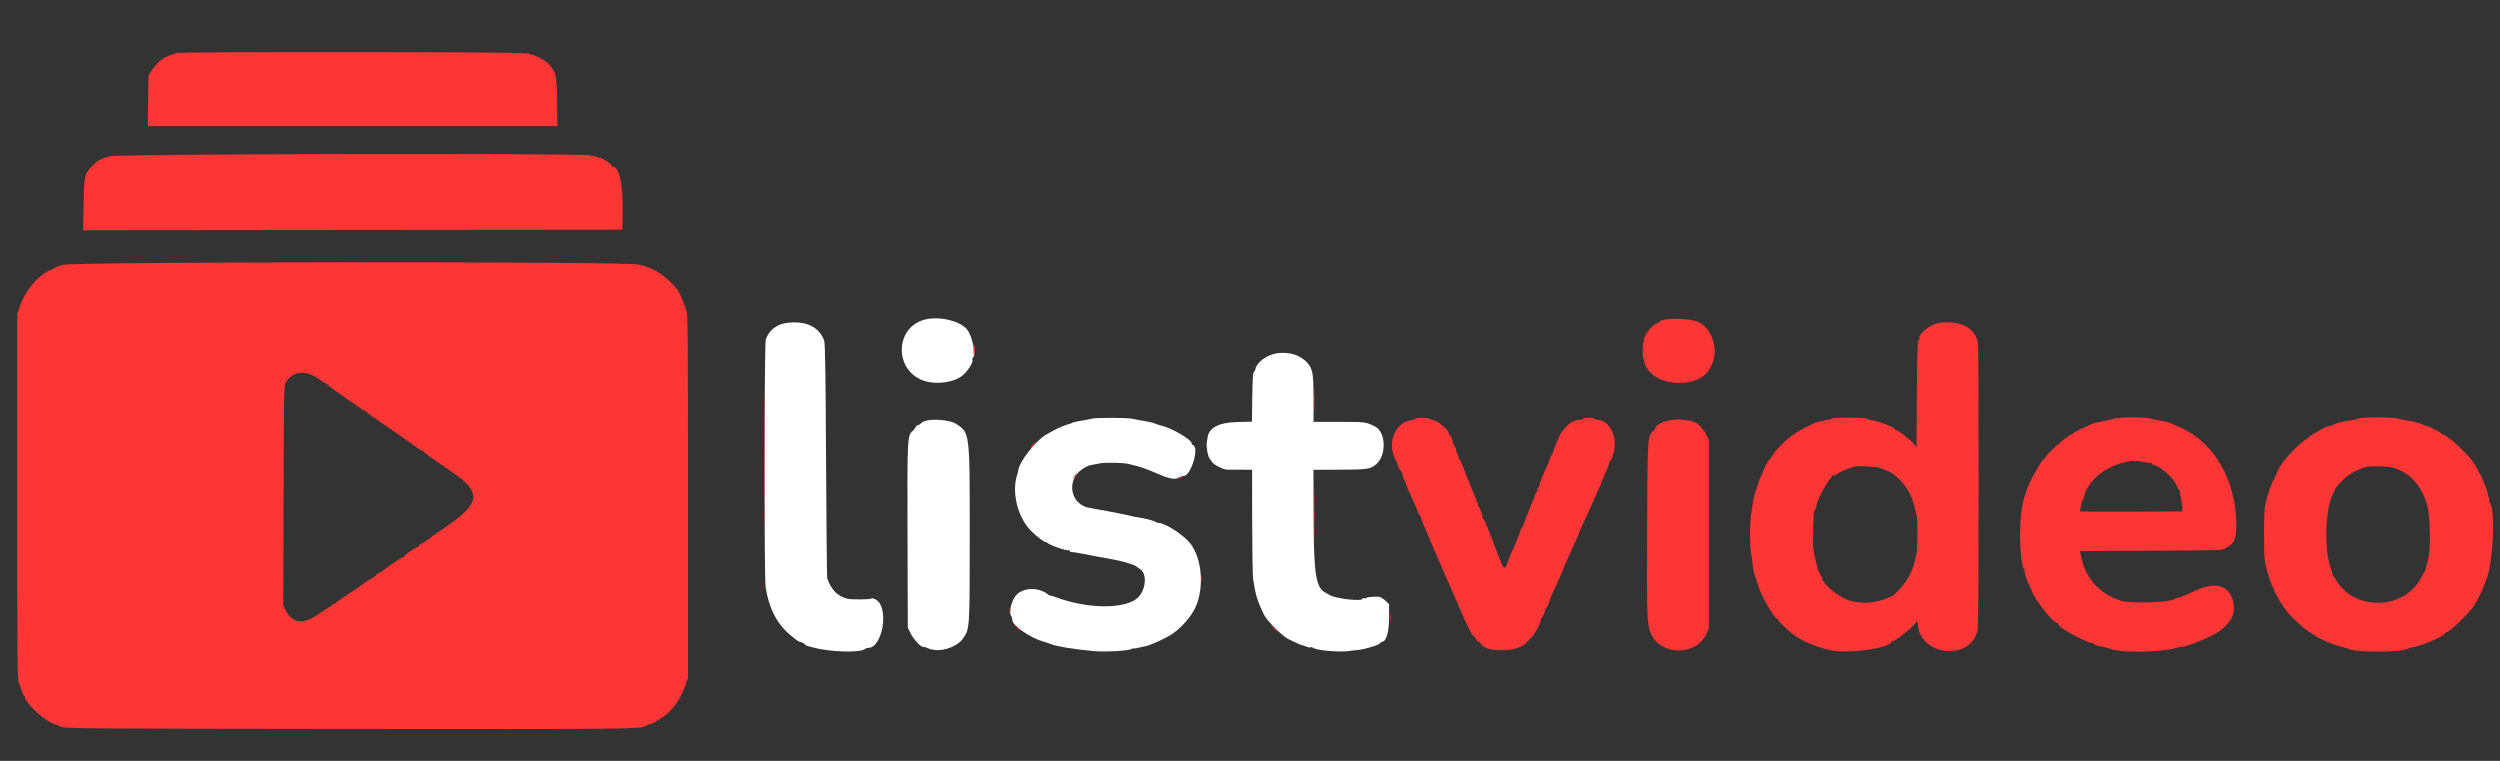 <svg id="svg" version="1.1"
  xmlns="http://www.w3.org/2000/svg"
  xmlns:xlink="http://www.w3.org/1999/xlink" width="400" height="121.739" viewBox="0, 0, 400,121.739">
  <rect x="0" y="0" width="400" height="121.739" fill="#333333" stroke="none"/>
  <g id="svgg">
    <path id="path0" d="M147.917 51.149 C 143.266 52.391,143.015 59.004,147.550 60.824 C 149.624 61.656,152.836 61.221,154.171 59.926 C 155.111 59.015,155.792 57.838,155.580 57.494 C 155.533 57.418,155.563 57.314,155.647 57.262 C 156.226 56.905,155.592 53.776,154.726 52.714 C 153.582 51.310,150.212 50.535,147.917 51.149 M125.762 51.686 C 124.221 51.909,122.996 52.904,122.523 54.317 C 122.282 55.037,122.259 92.403,122.498 93.917 C 123.084 97.614,124.453 100.110,126.933 102.000 C 127.113 102.138,127.382 102.347,127.530 102.465 C 127.678 102.583,127.958 102.710,128.153 102.747 C 128.347 102.785,128.622 102.932,128.765 103.074 C 128.907 103.217,129.052 103.333,129.087 103.333 C 129.122 103.333,129.585 103.453,130.117 103.598 C 132.830 104.342,137.755 104.477,138.408 103.825 C 138.495 103.738,138.710 103.667,138.884 103.667 C 141.297 103.667,142.313 96.964,140.062 95.896 C 139.709 95.728,139.425 95.678,139.359 95.772 C 139.248 95.933,136.188 95.954,135.583 95.798 C 133.982 95.384,132.986 94.368,132.350 92.500 C 132.303 92.362,132.222 83.888,132.169 73.667 C 132.097 59.467,132.025 54.946,131.867 54.500 C 131.069 52.257,128.860 51.239,125.762 51.686 M204.415 56.510 C 202.805 56.723,201.160 57.871,200.891 58.971 C 200.831 59.216,200.700 59.470,200.599 59.535 C 200.478 59.614,200.398 60.969,200.362 63.562 L 200.307 67.469 197.932 67.526 C 194.974 67.597,193.350 68.476,193.203 70.083 C 193.195 70.175,193.141 70.499,193.084 70.802 C 192.966 71.436,193.261 73.062,193.553 73.382 C 193.662 73.500,193.830 73.744,193.927 73.924 C 194.151 74.335,195.779 75.160,196.333 75.144 C 196.563 75.137,197.556 75.139,198.542 75.149 L 200.333 75.167 200.347 83.458 C 200.355 88.019,200.424 92.162,200.501 92.667 C 200.888 95.212,201.160 96.108,202.225 98.333 C 202.690 99.305,205.204 101.815,206.169 102.269 C 206.580 102.463,207.193 102.753,207.531 102.914 C 207.868 103.076,208.186 103.201,208.236 103.194 C 208.286 103.187,208.594 103.293,208.921 103.429 C 209.248 103.566,209.590 103.631,209.681 103.574 C 209.773 103.518,209.938 103.542,210.049 103.629 C 210.592 104.056,214.154 104.386,215.833 104.164 C 216.521 104.074,217.196 103.991,217.333 103.980 C 218.276 103.907,220.450 103.271,220.709 102.993 C 220.876 102.814,221.082 102.667,221.166 102.667 C 221.799 102.667,222.250 101.085,222.250 98.862 L 222.250 96.642 221.627 96.071 C 221.285 95.757,220.835 95.490,220.627 95.478 C 219.846 95.431,218.745 95.535,218.605 95.669 C 218.525 95.745,218.356 95.768,218.230 95.719 C 218.103 95.671,218.000 95.701,218.000 95.787 C 218.000 96.294,213.580 95.779,212.667 95.166 C 212.529 95.073,212.262 94.918,212.073 94.820 C 210.540 94.026,210.207 91.914,210.177 82.792 L 210.152 75.167 214.034 75.155 C 218.891 75.141,219.286 75.081,220.253 74.217 C 221.889 72.757,221.722 69.056,219.982 68.225 C 218.453 67.494,218.501 67.500,214.266 67.500 L 210.167 67.500 210.167 63.860 C 210.167 59.875,210.039 59.074,209.255 58.142 C 208.176 56.859,206.374 56.252,204.415 56.510 M174.667 66.989 C 174.438 67.063,173.697 67.210,173.021 67.315 C 172.345 67.420,171.707 67.559,171.604 67.623 C 171.501 67.688,171.342 67.759,171.250 67.781 C 170.663 67.921,169.337 68.451,168.762 68.774 C 168.389 68.985,167.803 69.310,167.461 69.497 C 165.807 70.402,163.116 73.794,162.927 75.214 C 162.900 75.417,162.838 75.696,162.789 75.833 C 161.805 78.619,162.775 82.718,164.937 84.915 C 165.834 85.827,167.331 86.951,167.336 86.716 C 167.337 86.643,167.394 86.661,167.461 86.757 C 167.747 87.162,170.558 88.164,171.042 88.034 C 171.110 88.015,171.167 88.070,171.167 88.156 C 171.167 88.242,171.298 88.317,171.458 88.321 C 171.619 88.326,171.975 88.369,172.250 88.417 C 173.029 88.551,175.380 89.001,175.750 89.087 C 175.933 89.129,176.721 89.268,177.500 89.395 C 179.222 89.676,181.503 90.324,181.805 90.619 C 181.926 90.738,182.160 90.907,182.325 90.995 C 183.670 91.716,183.354 94.682,181.808 95.832 C 179.556 97.508,173.743 97.371,168.875 95.527 C 168.394 95.345,168.000 95.238,168.000 95.290 C 168.000 95.342,167.869 95.273,167.708 95.136 C 166.313 93.944,163.861 93.947,162.666 95.142 C 161.881 95.927,161.367 97.891,161.777 98.538 C 161.921 98.764,161.946 98.855,161.979 99.252 C 162.054 100.157,164.914 102.105,167.000 102.672 C 167.412 102.784,167.975 102.973,168.250 103.092 C 169.008 103.421,171.870 103.884,174.913 104.170 C 176.814 104.348,180.722 104.126,181.099 103.818 C 181.199 103.736,181.313 103.702,181.353 103.742 C 181.393 103.782,181.724 103.741,182.088 103.651 C 182.452 103.561,182.975 103.446,183.250 103.396 C 184.113 103.238,186.725 102.032,187.667 101.356 C 188.924 100.454,190.024 99.277,190.865 97.933 C 192.749 94.924,192.516 89.477,190.392 86.878 C 189.285 85.523,186.381 83.667,185.369 83.667 C 185.177 83.667,184.978 83.600,184.928 83.518 C 184.829 83.359,182.957 82.877,182.000 82.764 C 181.679 82.726,181.304 82.652,181.167 82.598 C 180.923 82.504,176.750 81.674,176.083 81.588 C 175.900 81.564,175.563 81.498,175.333 81.441 C 175.104 81.384,174.729 81.315,174.500 81.288 C 171.345 80.917,170.458 76.957,173.113 75.100 C 173.588 74.768,174.188 74.467,174.447 74.432 C 174.705 74.396,175.327 74.275,175.829 74.162 C 176.698 73.966,179.770 74.015,180.583 74.237 C 180.767 74.287,181.390 74.444,181.969 74.587 C 182.548 74.729,183.711 75.149,184.553 75.520 C 186.981 76.592,187.825 76.788,188.545 76.446 C 188.869 76.292,189.240 76.167,189.369 76.167 C 190.550 76.167,191.943 71.564,190.870 71.207 C 190.758 71.169,190.667 71.051,190.667 70.944 C 190.667 70.328,187.469 68.468,185.744 68.080 C 185.472 68.019,185.025 67.871,184.750 67.752 C 184.475 67.633,183.688 67.448,183.000 67.340 C 182.313 67.233,181.487 67.080,181.167 67.000 C 180.432 66.816,175.226 66.808,174.667 66.989 M148.063 67.339 C 147.776 67.427,147.448 67.611,147.334 67.749 C 147.219 67.887,147.025 68.000,146.902 68.000 C 146.779 68.000,146.589 68.169,146.479 68.375 C 146.369 68.581,146.186 68.825,146.073 68.917 C 145.167 69.648,145.153 69.908,145.204 85.750 L 145.250 100.417 145.701 101.349 C 146.122 102.220,147.292 103.500,147.667 103.500 C 147.950 103.500,147.978 103.508,148.575 103.757 C 150.265 104.464,153.057 103.642,154.109 102.128 C 155.159 100.617,155.157 100.650,155.157 85.500 C 155.157 68.988,155.191 69.255,152.923 67.788 C 152.026 67.208,149.308 66.957,148.063 67.339 " stroke="none" fill="#ffffff" fill-rule="evenodd"></path>
    <path id="path1" d="M28.250 8.490 C 28.067 8.563,27.628 8.716,27.275 8.828 C 26.041 9.223,25.192 9.926,24.250 11.335 L 23.750 12.083 23.698 16.125 L 23.645 20.167 56.414 20.167 L 89.184 20.167 89.134 16.292 C 89.079 12.120,88.978 11.635,87.894 10.345 C 87.079 9.376,84.382 8.244,83.778 8.618 C 83.688 8.673,83.668 8.632,83.734 8.526 C 83.874 8.299,28.814 8.263,28.250 8.490 M17.583 24.995 C 15.972 25.465,15.692 25.619,14.754 26.558 C 13.516 27.796,13.456 28.065,13.376 32.792 L 13.307 36.834 56.445 36.792 L 99.583 36.750 99.629 33.454 C 99.684 29.402,99.045 26.668,98.042 26.667 C 97.927 26.667,97.833 26.570,97.833 26.452 C 97.833 26.200,96.040 25.071,95.886 25.225 C 95.828 25.283,95.688 25.253,95.575 25.159 C 95.461 25.065,95.304 25.005,95.226 25.024 C 95.147 25.044,94.783 24.972,94.417 24.865 C 93.175 24.499,18.849 24.625,17.583 24.995 M10.083 42.371 C 9.442 42.553,8.879 42.755,8.833 42.819 C 8.787 42.883,8.487 43.039,8.167 43.166 C 6.143 43.965,4.055 46.428,3.148 49.083 L 2.750 50.250 2.750 79.500 C 2.750 106.599,2.771 108.793,3.031 109.333 C 3.186 109.654,3.404 110.235,3.516 110.625 C 3.628 111.015,3.783 111.333,3.860 111.333 C 3.937 111.333,4.000 111.410,4.000 111.504 C 4.000 112.509,7.219 115.442,8.833 115.907 C 9.063 115.973,9.512 116.152,9.833 116.305 C 10.373 116.563,13.796 116.587,55.667 116.631 C 100.140 116.678,102.639 116.654,103.247 116.177 C 103.340 116.103,103.717 115.948,104.083 115.831 C 104.450 115.714,104.787 115.573,104.833 115.518 C 104.879 115.462,105.174 115.273,105.488 115.098 C 107.317 114.078,108.829 112.091,109.685 109.583 L 110.083 108.417 110.083 79.333 C 110.083 54.725,110.047 50.173,109.850 49.750 C 109.721 49.475,109.588 49.100,109.553 48.917 C 109.469 48.465,108.539 46.493,108.261 46.173 C 106.318 43.946,104.602 42.862,102.167 42.321 C 99.887 41.816,11.868 41.863,10.083 42.371 M266.125 51.191 C 265.781 51.288,265.500 51.426,265.500 51.498 C 265.500 51.571,265.331 51.673,265.125 51.725 C 264.576 51.863,263.424 53.140,263.107 53.962 C 262.792 54.781,262.717 57.500,263.010 57.500 C 263.107 57.500,263.142 57.572,263.088 57.659 C 262.916 57.937,263.476 59.015,264.134 59.673 C 266.230 61.770,271.011 61.826,272.966 59.777 C 275.253 57.381,274.585 52.940,271.722 51.501 C 270.808 51.043,267.341 50.850,266.125 51.191 M310.180 51.683 C 308.789 51.923,306.944 53.393,307.111 54.129 C 307.126 54.195,307.051 54.355,306.944 54.484 C 306.804 54.653,306.735 57.044,306.697 63.142 L 306.644 71.567 306.220 71.025 C 305.720 70.386,303.716 68.833,303.392 68.833 C 303.268 68.833,303.167 68.756,303.167 68.663 C 303.167 68.569,302.979 68.420,302.749 68.333 C 302.520 68.246,301.992 68.020,301.577 67.831 C 301.162 67.641,300.393 67.409,299.869 67.315 C 299.345 67.220,298.780 67.069,298.613 66.979 C 298.220 66.767,293.442 66.771,293.049 66.983 C 292.885 67.072,292.265 67.231,291.673 67.338 C 291.081 67.444,290.331 67.664,290.006 67.826 C 288.070 68.797,287.496 69.123,286.714 69.698 C 285.539 70.560,284.306 71.793,283.729 72.683 C 283.467 73.086,283.204 73.454,283.144 73.500 C 282.451 74.030,280.604 78.857,280.416 80.629 C 280.365 81.112,280.250 81.891,280.162 82.360 C 279.953 83.461,279.953 87.373,280.162 88.475 C 280.251 88.944,280.360 89.696,280.404 90.144 C 280.498 91.108,280.638 91.790,280.836 92.250 C 280.915 92.433,281.096 93.004,281.238 93.519 C 281.681 95.125,283.881 99.000,284.349 99.000 C 284.432 99.000,284.500 99.072,284.500 99.161 C 284.500 99.303,284.916 99.739,286.083 100.818 C 287.613 102.234,289.844 103.311,292.667 103.998 C 295.501 104.687,302.667 103.697,302.667 102.616 C 302.667 102.541,302.731 102.520,302.810 102.569 C 303.025 102.702,305.498 100.833,306.211 100.000 C 306.787 99.328,306.834 99.304,306.845 99.678 C 306.992 104.990,315.358 105.924,316.443 100.750 C 316.613 99.943,316.633 55.683,316.464 54.779 C 316.024 52.422,313.396 51.127,310.180 51.683 M50.865 60.548 C 51.479 60.980,52.033 61.333,52.097 61.333 C 52.161 61.333,52.297 61.437,52.398 61.565 C 52.547 61.750,55.648 63.955,57.061 64.880 C 57.232 64.992,57.544 65.215,57.754 65.375 C 57.964 65.535,58.183 65.667,58.242 65.667 C 58.300 65.667,58.438 65.743,58.549 65.837 C 59.405 66.560,59.766 66.833,59.863 66.833 C 59.925 66.833,60.076 66.927,60.198 67.042 C 60.319 67.156,60.868 67.549,61.418 67.914 C 61.967 68.280,62.454 68.617,62.500 68.664 C 62.546 68.711,63.033 69.047,63.583 69.411 C 64.133 69.774,64.779 70.224,65.018 70.411 C 65.258 70.597,65.623 70.862,65.830 71.000 C 66.037 71.137,66.497 71.456,66.852 71.708 C 67.207 71.960,67.573 72.167,67.665 72.167 C 67.758 72.167,67.833 72.224,67.833 72.294 C 67.833 72.365,68.190 72.663,68.625 72.957 C 69.060 73.251,69.754 73.731,70.167 74.023 C 70.579 74.315,71.483 74.940,72.176 75.410 C 77.357 78.930,77.010 80.604,70.167 85.091 C 69.754 85.362,69.331 85.658,69.227 85.750 C 68.604 86.297,68.351 86.462,68.264 86.375 C 68.211 86.322,68.167 86.364,68.167 86.470 C 68.167 86.576,67.904 86.772,67.583 86.906 C 67.262 87.040,67.000 87.228,67.000 87.325 C 67.000 87.421,66.924 87.500,66.831 87.500 C 66.580 87.500,64.667 88.839,64.667 89.015 C 64.667 89.098,64.604 89.148,64.527 89.125 C 64.392 89.085,62.599 90.272,61.391 91.202 C 61.068 91.450,60.661 91.699,60.485 91.755 C 60.310 91.810,60.167 91.928,60.167 92.017 C 60.167 92.105,60.035 92.231,59.875 92.297 C 59.585 92.416,58.160 93.332,58.000 93.502 C 57.954 93.551,57.694 93.733,57.421 93.907 C 57.148 94.081,56.848 94.288,56.754 94.367 C 56.660 94.445,55.950 94.921,55.175 95.424 C 54.401 95.926,53.708 96.430,53.636 96.544 C 53.564 96.657,53.503 96.675,53.500 96.583 C 53.497 96.492,53.433 96.514,53.358 96.633 C 53.282 96.752,52.982 96.977,52.690 97.133 C 52.397 97.289,51.509 97.866,50.716 98.416 C 48.504 99.948,46.726 99.682,45.705 97.664 L 45.326 96.917 45.372 79.333 C 45.413 63.370,45.442 61.704,45.691 61.250 C 46.695 59.421,48.849 59.129,50.865 60.548 M339.917 66.793 C 339.183 66.817,338.433 66.901,338.250 66.979 C 338.067 67.057,337.255 67.247,336.445 67.401 C 335.636 67.554,334.849 67.747,334.695 67.828 C 334.542 67.909,333.798 68.255,333.042 68.597 C 332.285 68.939,331.667 69.282,331.667 69.360 C 331.667 69.437,331.583 69.500,331.481 69.500 C 330.968 69.500,327.185 72.836,327.292 73.194 C 327.315 73.271,327.257 73.333,327.165 73.333 C 326.845 73.333,325.130 76.235,324.491 77.856 C 323.572 80.187,323.286 81.785,323.224 84.917 C 323.165 87.921,323.492 91.000,323.869 91.000 C 323.952 91.000,323.979 91.066,323.929 91.146 C 323.808 91.343,324.288 92.926,324.719 93.750 C 324.911 94.117,325.075 94.454,325.083 94.500 C 325.273 95.549,328.483 99.667,329.111 99.667 C 329.233 99.667,329.333 99.760,329.334 99.875 C 329.334 100.460,334.520 103.229,334.928 102.862 C 334.997 102.801,335.003 102.838,334.941 102.946 C 334.863 103.082,335.230 103.227,336.123 103.415 C 336.834 103.565,337.580 103.754,337.780 103.835 C 339.506 104.535,346.328 104.347,348.667 103.534 C 348.804 103.487,349.007 103.462,349.118 103.479 C 349.523 103.544,352.456 102.451,353.873 101.708 C 356.902 100.118,358.026 98.084,357.157 95.763 C 356.296 93.461,354.164 93.080,350.932 94.651 C 350.007 95.101,348.988 95.522,348.667 95.587 C 348.346 95.652,348.006 95.767,347.911 95.843 C 347.229 96.389,340.976 96.601,339.417 96.130 C 335.903 95.070,333.553 92.413,332.927 88.794 L 332.819 88.171 343.701 88.109 C 356.635 88.035,355.361 88.078,356.126 87.686 C 357.466 86.999,357.822 86.221,357.815 84.000 C 357.791 76.961,354.361 70.913,349.000 68.459 C 347.123 67.600,346.890 67.519,345.750 67.327 C 345.108 67.220,344.433 67.068,344.250 66.991 C 343.858 66.826,341.803 66.732,339.917 66.793 M378.949 66.798 C 378.116 66.825,377.356 66.909,377.259 66.986 C 377.162 67.062,376.708 67.174,376.250 67.234 C 375.019 67.396,373.843 67.681,373.351 67.938 C 373.112 68.063,372.820 68.165,372.703 68.166 C 372.210 68.168,369.167 69.914,369.167 70.195 C 369.167 70.271,369.056 70.333,368.920 70.333 C 368.583 70.333,365.846 73.064,365.195 74.050 C 364.544 75.035,364.125 75.833,364.258 75.833 C 364.312 75.833,364.239 75.952,364.094 76.097 C 363.949 76.242,363.873 76.429,363.925 76.513 C 363.977 76.598,363.958 76.667,363.882 76.667 C 363.693 76.667,363.083 78.289,362.627 80.000 C 362.284 81.288,362.250 81.787,362.250 85.500 C 362.250 89.607,362.276 89.850,362.944 92.000 C 362.987 92.138,363.010 92.250,362.997 92.250 C 362.946 92.250,363.698 94.109,364.042 94.833 C 364.398 95.585,365.292 97.052,365.804 97.724 C 366.448 98.572,368.826 100.777,369.425 101.083 C 369.784 101.267,370.182 101.514,370.309 101.633 C 370.770 102.065,373.323 103.177,374.439 103.432 C 375.068 103.576,375.716 103.764,375.877 103.849 C 376.930 104.409,384.137 104.385,385.195 103.818 C 385.385 103.716,385.701 103.614,385.896 103.591 C 387.252 103.433,391.167 101.767,391.167 101.349 C 391.167 101.268,391.356 101.155,391.588 101.097 C 392.101 100.968,395.087 98.042,395.783 96.985 C 396.320 96.169,397.325 94.201,397.402 93.815 C 397.427 93.688,397.597 93.246,397.780 92.833 C 398.919 90.257,399.323 81.028,398.323 80.410 C 398.245 80.362,398.222 80.216,398.272 80.086 C 398.322 79.956,398.305 79.755,398.234 79.641 C 398.163 79.526,398.083 79.241,398.057 79.008 C 398.003 78.533,396.908 75.825,396.710 75.678 C 396.640 75.626,396.567 75.496,396.547 75.390 C 396.509 75.195,395.933 74.266,395.381 73.510 C 394.915 72.873,392.353 70.333,392.176 70.333 C 392.089 70.333,391.815 70.146,391.568 69.917 C 391.320 69.688,391.023 69.500,390.906 69.500 C 390.790 69.500,390.669 69.444,390.639 69.375 C 390.569 69.217,388.555 68.167,388.322 68.167 C 388.226 68.167,387.834 68.024,387.449 67.850 C 387.065 67.676,386.150 67.442,385.417 67.330 C 384.683 67.219,383.933 67.064,383.750 66.986 C 383.358 66.818,381.091 66.730,378.949 66.798 M226.500 66.990 C 226.362 67.066,225.890 67.212,225.449 67.316 C 223.050 67.879,221.955 71.047,223.290 73.564 C 223.441 73.850,223.581 74.158,223.599 74.250 C 223.684 74.662,223.995 75.311,224.156 75.410 C 224.254 75.470,224.334 75.646,224.335 75.802 C 224.336 75.957,224.521 76.458,224.746 76.917 C 224.972 77.375,225.159 77.820,225.161 77.906 C 225.164 77.991,225.325 78.404,225.518 78.822 C 226.444 80.827,226.647 81.295,226.849 81.875 C 226.969 82.219,227.127 82.500,227.200 82.500 C 227.273 82.500,227.333 82.609,227.333 82.742 C 227.333 82.949,227.715 83.897,228.745 86.250 C 228.865 86.525,229.199 87.313,229.487 88.000 C 229.775 88.688,230.116 89.475,230.244 89.750 C 230.373 90.025,230.717 90.813,231.009 91.500 C 231.643 92.994,232.088 94.015,232.499 94.917 C 232.667 95.283,233.044 96.146,233.338 96.833 C 234.334 99.162,234.523 99.582,235.053 100.645 C 235.345 101.229,235.683 101.745,235.804 101.793 C 235.926 101.840,236.093 102.056,236.175 102.273 C 236.258 102.489,236.431 102.667,236.561 102.667 C 236.691 102.667,236.841 102.779,236.894 102.916 C 237.501 104.498,243.121 104.394,244.252 102.780 C 244.392 102.580,244.542 102.435,244.587 102.458 C 244.631 102.481,244.648 102.475,244.625 102.445 C 244.602 102.414,244.784 102.208,245.029 101.986 C 245.523 101.539,246.504 99.724,246.545 99.181 C 246.559 98.990,246.621 98.833,246.682 98.833 C 246.818 98.833,247.222 97.884,247.222 97.565 C 247.222 97.438,247.276 97.333,247.341 97.333 C 247.462 97.333,247.825 96.558,247.897 96.145 C 247.918 96.020,248.146 95.467,248.403 94.917 C 249.399 92.785,250.200 90.969,250.237 90.757 C 250.253 90.662,250.412 90.283,250.590 89.917 C 250.768 89.550,250.918 89.212,250.923 89.167 C 250.928 89.121,251.128 88.671,251.367 88.167 C 252.065 86.696,252.667 85.332,252.667 85.222 C 252.667 85.166,252.829 84.774,253.027 84.352 C 253.949 82.387,254.344 81.527,254.643 80.833 C 255.082 79.816,255.387 79.122,255.981 77.788 C 256.257 77.167,256.485 76.622,256.487 76.578 C 256.490 76.533,256.681 76.098,256.911 75.611 C 257.141 75.123,257.377 74.488,257.435 74.198 C 257.493 73.909,257.597 73.707,257.665 73.749 C 257.733 73.791,257.963 73.215,258.176 72.468 C 258.893 69.951,257.501 67.167,255.526 67.167 C 255.339 67.167,255.140 67.092,255.083 67.000 C 255.027 66.908,254.610 66.833,254.157 66.833 C 253.704 66.833,253.333 66.908,253.333 67.000 C 253.333 67.092,253.106 67.167,252.828 67.167 C 251.791 67.167,250.750 67.860,249.877 69.132 C 249.670 69.434,249.500 69.713,249.500 69.752 C 249.500 69.792,249.318 70.221,249.096 70.706 C 248.874 71.191,248.639 71.812,248.574 72.086 C 248.509 72.360,248.355 72.700,248.232 72.842 C 248.109 72.984,247.985 73.247,247.957 73.425 C 247.929 73.604,247.747 74.087,247.551 74.500 C 246.930 75.811,246.298 77.407,246.280 77.708 C 246.270 77.869,246.203 78.000,246.131 78.000 C 246.059 78.000,245.998 78.131,245.995 78.292 C 245.992 78.452,245.879 78.729,245.745 78.907 C 245.610 79.085,245.500 79.348,245.500 79.493 C 245.500 79.637,245.361 80.016,245.191 80.336 C 245.021 80.655,244.787 81.217,244.669 81.583 C 244.552 81.950,244.400 82.325,244.330 82.417 C 244.261 82.508,244.069 83.015,243.905 83.542 C 243.740 84.069,243.553 84.500,243.488 84.500 C 243.423 84.500,243.318 84.705,243.255 84.956 C 243.192 85.206,242.969 85.788,242.760 86.247 C 242.551 86.707,242.322 87.271,242.253 87.500 C 242.183 87.729,242.061 87.998,241.982 88.098 C 241.903 88.197,241.721 88.610,241.579 89.014 C 240.661 91.621,240.800 91.713,239.169 87.417 C 237.949 84.201,237.445 83.000,237.316 83.000 C 237.234 83.000,237.184 82.944,237.204 82.875 C 237.274 82.642,236.791 81.167,236.645 81.167 C 236.565 81.167,236.500 81.029,236.500 80.861 C 236.500 80.693,236.448 80.503,236.384 80.440 C 236.320 80.376,236.253 80.223,236.235 80.100 C 236.217 79.976,236.087 79.622,235.945 79.313 C 235.663 78.697,234.506 75.812,233.929 74.287 C 233.728 73.758,233.500 73.383,233.422 73.454 C 233.344 73.525,233.326 73.503,233.381 73.405 C 233.437 73.306,233.378 73.023,233.249 72.776 C 233.001 72.296,233.000 72.294,233.000 71.929 C 233.000 71.798,232.899 71.589,232.776 71.466 C 232.652 71.343,232.498 70.958,232.433 70.612 C 232.368 70.265,232.175 69.842,232.005 69.671 C 231.834 69.501,231.733 69.322,231.781 69.275 C 231.999 69.056,230.258 67.492,229.602 67.318 C 229.225 67.217,228.786 67.067,228.627 66.984 C 228.272 66.799,226.842 66.803,226.500 66.990 M267.583 67.180 C 266.244 67.330,264.833 68.025,264.833 68.535 C 264.833 68.624,264.688 68.821,264.511 68.973 C 263.607 69.748,263.595 69.943,263.537 84.833 C 263.482 99.000,263.515 99.897,264.151 101.380 C 265.661 104.903,271.318 104.992,272.971 101.519 L 273.417 100.583 273.417 85.500 L 273.417 70.417 273.025 69.583 C 272.662 68.812,271.372 67.406,271.192 67.585 C 271.149 67.628,271.018 67.584,270.901 67.487 C 270.784 67.390,270.290 67.273,269.802 67.227 C 269.315 67.181,268.842 67.127,268.750 67.106 C 268.658 67.085,268.133 67.119,267.583 67.180 M342.828 73.904 C 343.512 74.035,344.143 74.098,344.229 74.045 C 344.314 73.992,344.337 74.026,344.279 74.120 C 344.217 74.219,344.490 74.381,344.926 74.503 C 345.835 74.757,347.818 76.592,348.165 77.500 C 348.288 77.821,348.500 78.215,348.637 78.375 C 348.773 78.535,348.843 78.667,348.791 78.667 C 348.739 78.667,348.800 79.098,348.926 79.625 C 349.052 80.152,349.157 80.863,349.161 81.205 L 349.167 81.827 340.933 81.872 C 336.404 81.897,332.732 81.862,332.773 81.796 C 332.814 81.730,332.883 81.399,332.926 81.060 C 332.970 80.722,333.069 80.363,333.146 80.264 C 333.224 80.165,333.341 79.861,333.406 79.588 C 334.065 76.842,336.776 74.601,340.333 73.862 C 341.401 73.641,341.450 73.642,342.828 73.904 M300.851 74.898 C 302.475 75.460,302.927 75.729,303.926 76.729 C 305.060 77.862,305.869 79.283,306.239 80.790 C 306.369 81.318,306.545 81.975,306.630 82.250 C 306.845 82.939,306.859 87.765,306.650 88.583 C 306.556 88.950,306.400 89.587,306.303 90.000 C 305.942 91.545,305.041 93.140,303.829 94.384 C 303.190 95.040,302.667 95.521,302.667 95.452 C 302.667 95.384,302.306 95.511,301.865 95.734 C 300.982 96.182,298.822 96.549,297.863 96.414 C 297.526 96.367,296.984 96.306,296.659 96.279 C 295.120 96.152,291.955 93.896,291.589 92.667 C 291.521 92.438,291.345 92.063,291.197 91.833 C 291.050 91.604,290.916 91.342,290.898 91.250 C 290.881 91.158,290.743 90.596,290.591 90.000 C 290.070 87.950,290.038 87.619,290.104 84.939 C 290.180 81.912,290.198 81.666,290.338 81.753 C 290.392 81.787,290.529 81.372,290.640 80.831 C 290.948 79.340,293.500 75.121,293.500 76.103 C 293.500 76.170,293.669 76.074,293.875 75.889 C 294.081 75.704,294.700 75.384,295.250 75.178 C 295.800 74.972,296.383 74.754,296.545 74.693 C 297.107 74.484,300.062 74.624,300.851 74.898 M382.485 74.747 C 385.237 75.351,387.231 77.336,388.263 80.500 C 388.866 82.345,388.976 87.977,388.445 89.750 C 388.280 90.300,388.132 90.862,388.114 91.000 C 388.097 91.138,388.046 91.287,388.000 91.333 C 387.954 91.379,387.659 91.904,387.345 92.500 C 384.668 97.571,376.813 97.814,373.839 92.917 C 373.616 92.550,373.355 92.195,373.259 92.128 C 373.162 92.060,373.139 92.004,373.207 92.003 C 373.275 92.001,373.147 91.512,372.922 90.915 C 371.730 87.749,372.101 80.428,373.548 78.542 C 373.636 78.427,373.662 78.333,373.605 78.333 C 373.449 78.333,373.995 77.673,374.921 76.741 C 375.768 75.889,377.075 75.160,378.541 74.721 C 379.085 74.557,381.703 74.575,382.485 74.747 " stroke="none" fill="#fc3535" fill-rule="evenodd"></path>
    <path id="path2" d="M155.750 56.083 C 155.750 56.570,155.806 56.933,155.875 56.891 C 155.944 56.848,156.000 56.485,156.000 56.083 C 156.000 55.682,155.944 55.318,155.875 55.276 C 155.806 55.233,155.750 55.597,155.750 56.083 M122.247 74.000 C 122.247 84.313,122.267 88.531,122.292 83.375 C 122.316 78.219,122.316 69.781,122.292 64.625 C 122.267 59.469,122.247 63.688,122.247 74.000 M210.238 63.917 C 210.238 65.933,210.262 66.735,210.291 65.699 C 210.320 64.663,210.320 63.013,210.291 62.032 C 210.262 61.052,210.238 61.900,210.238 63.917 M165.252 71.165 C 164.989 71.439,164.806 71.690,164.845 71.722 C 164.885 71.755,165.130 71.531,165.391 71.224 C 165.981 70.532,165.894 70.495,165.252 71.165 M210.243 82.500 C 210.243 86.579,210.265 88.248,210.292 86.208 C 210.318 84.169,210.318 80.831,210.292 78.792 C 210.265 76.752,210.243 78.421,210.243 82.500 M171.958 76.089 C 171.542 76.646,171.596 76.801,172.019 76.264 C 172.213 76.017,172.344 75.790,172.311 75.758 C 172.277 75.726,172.119 75.875,171.958 76.089 M188.684 76.347 C 188.465 76.435,188.327 76.549,188.378 76.600 C 188.429 76.651,188.683 76.577,188.944 76.436 C 189.467 76.153,189.308 76.098,188.684 76.347 M192.214 92.583 C 192.216 93.042,192.248 93.209,192.286 92.956 C 192.325 92.703,192.324 92.328,192.284 92.123 C 192.244 91.918,192.213 92.125,192.214 92.583 M122.372 93.833 C 122.372 94.154,122.406 94.285,122.448 94.125 C 122.490 93.965,122.490 93.702,122.448 93.542 C 122.406 93.381,122.372 93.513,122.372 93.833 M161.542 97.750 C 161.544 98.117,161.578 98.247,161.618 98.040 C 161.658 97.832,161.656 97.532,161.615 97.373 C 161.573 97.214,161.540 97.383,161.542 97.750 M222.392 98.833 C 222.392 99.612,222.420 99.931,222.455 99.542 C 222.490 99.152,222.490 98.515,222.455 98.125 C 222.420 97.735,222.392 98.054,222.392 98.833 M162.333 100.051 C 162.333 100.080,162.568 100.325,162.854 100.594 C 163.219 100.937,163.311 100.978,163.163 100.733 C 162.980 100.430,162.333 99.899,162.333 100.051 M203.833 100.583 C 204.144 100.904,204.436 101.167,204.482 101.167 C 204.528 101.167,204.311 100.904,204.000 100.583 C 203.689 100.263,203.397 100.000,203.351 100.000 C 203.305 100.000,203.522 100.263,203.833 100.583 " stroke="none" fill="#fc3535" fill-rule="evenodd"></path>
    <path id="path3" d="M341.208 73.782 C 341.369 73.823,341.631 73.823,341.792 73.782 C 341.952 73.740,341.821 73.705,341.500 73.705 C 341.179 73.705,341.048 73.740,341.208 73.782 M323.212 85.500 C 323.212 85.912,323.245 86.081,323.284 85.875 C 323.324 85.669,323.324 85.331,323.284 85.125 C 323.245 84.919,323.212 85.087,323.212 85.500 " stroke="none" fill="#fc3535" fill-rule="evenodd"></path>
    <path id="path4" d="" stroke="none" fill="#fc3535" fill-rule="evenodd"></path>
  </g>
</svg>